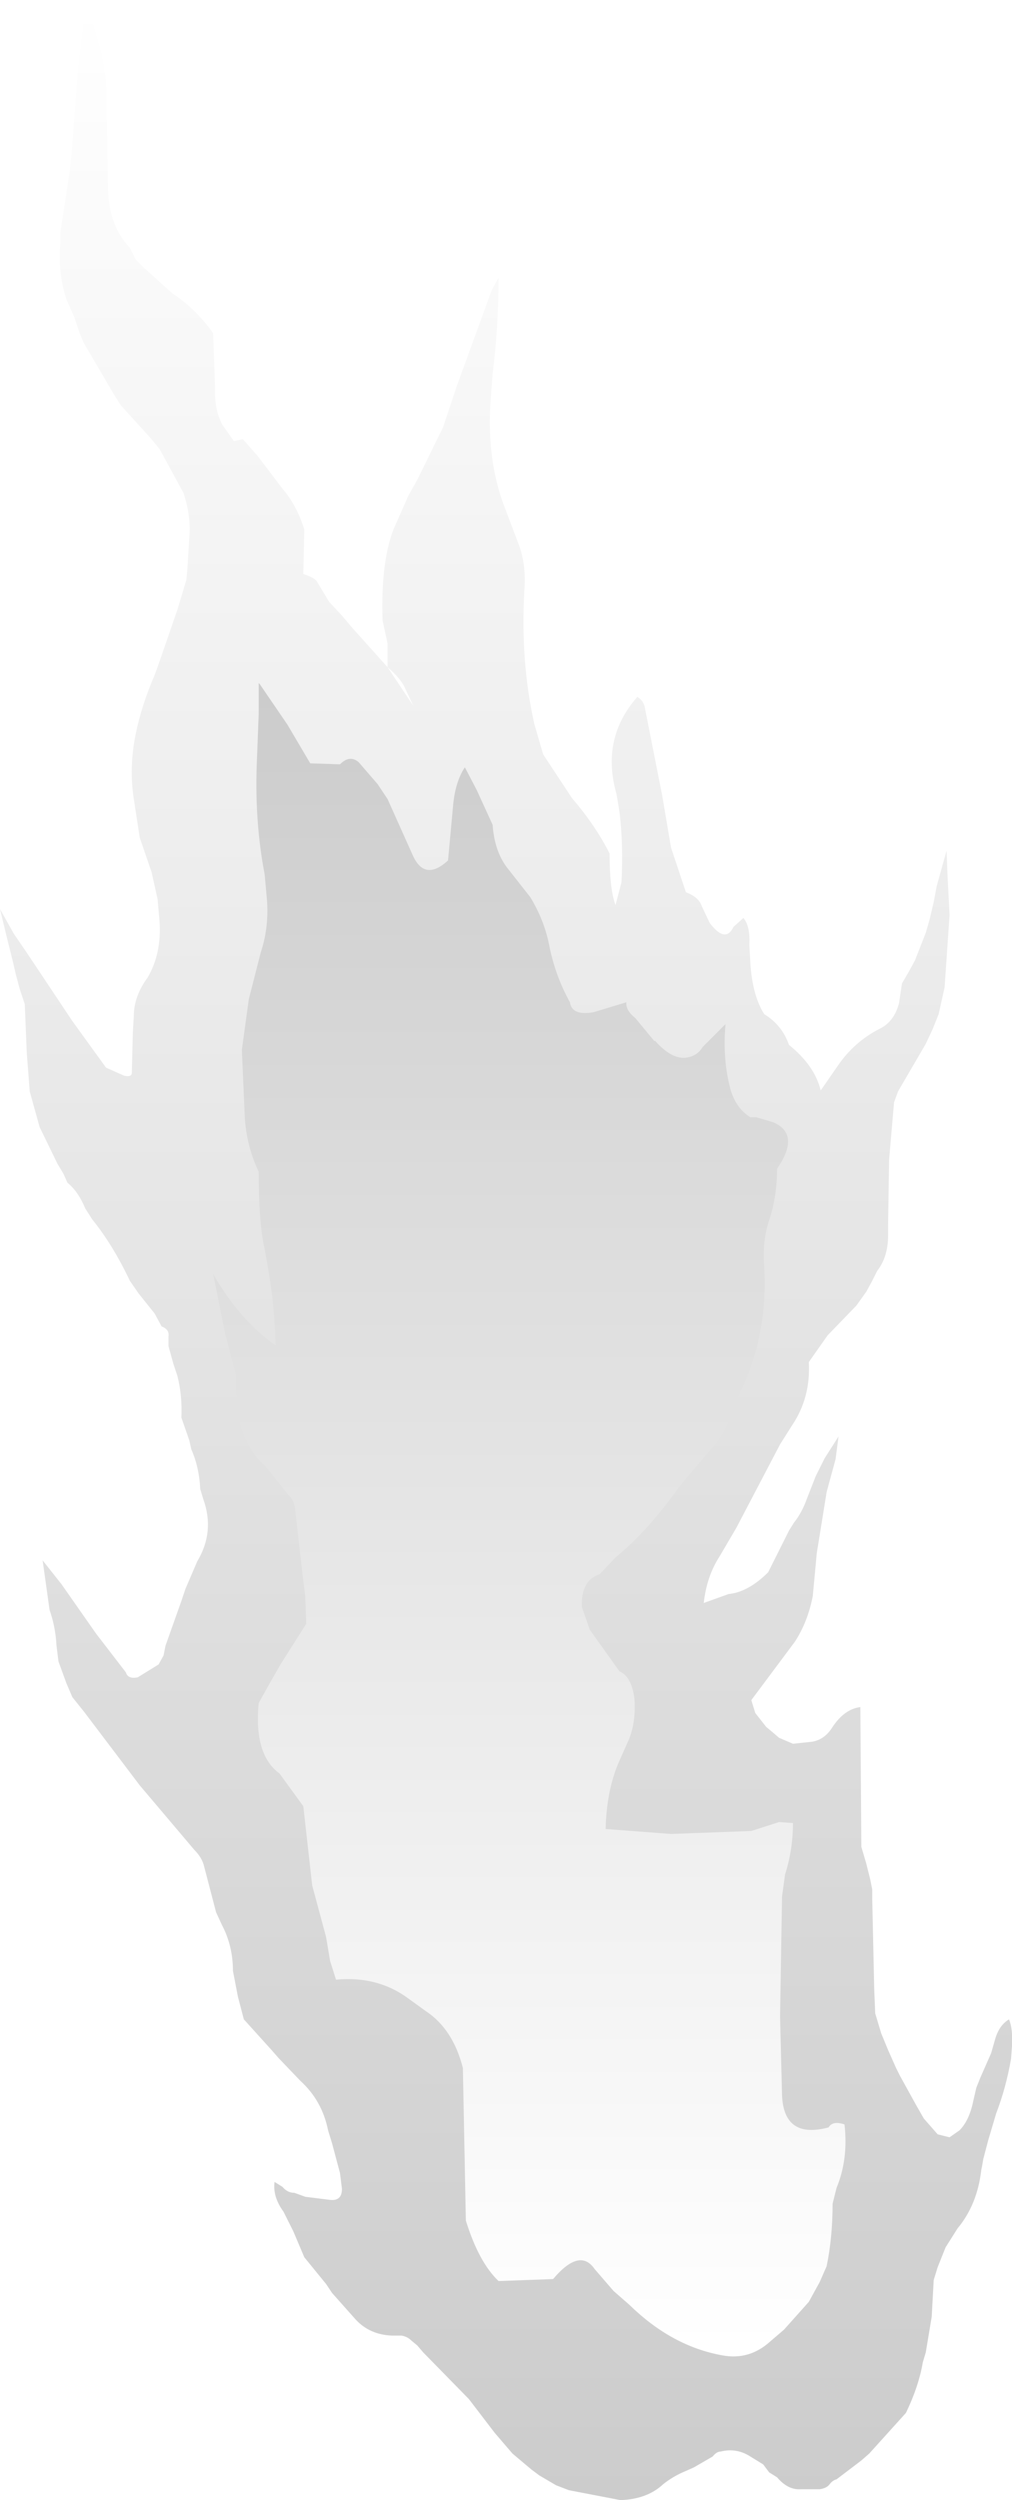 <?xml version="1.0" encoding="UTF-8" standalone="no"?>
<svg xmlns:xlink="http://www.w3.org/1999/xlink" height="126.1px" width="51.05px" xmlns="http://www.w3.org/2000/svg">
  <g transform="matrix(1.0, 0.0, 0.0, 1.0, 82.9, 32.4)">
    <path d="M-77.55 -28.3 L-77.45 -22.85 Q-77.4 -21.0 -76.35 -19.9 L-76.05 -19.3 -75.7 -18.95 -75.2 -18.5 -74.65 -18.0 -74.2 -17.6 Q-73.05 -16.85 -72.15 -15.6 L-72.05 -12.85 Q-72.1 -11.8 -71.7 -11.0 L-71.1 -10.15 -70.65 -10.25 -69.9 -9.4 -68.65 -7.75 Q-67.95 -6.95 -67.55 -5.7 L-67.55 -5.65 -67.6 -3.45 Q-67.0 -3.25 -66.9 -3.05 L-66.3 -2.05 -65.65 -1.35 -65.1 -0.7 -63.35 1.25 -63.35 0.05 -63.6 -1.1 Q-63.7 -4.0 -63.05 -5.7 L-62.3 -7.4 -61.85 -8.2 -60.55 -10.85 -59.85 -12.95 -58.1 -17.75 -57.75 -18.4 Q-57.75 -15.9 -58.05 -13.55 L-58.15 -12.2 Q-58.35 -9.4 -57.55 -7.1 L-56.7 -4.85 Q-56.35 -3.85 -56.45 -2.6 -56.65 0.95 -55.95 4.1 L-55.5 5.65 -54.05 7.85 Q-52.85 9.25 -52.15 10.65 -52.15 12.45 -51.85 13.25 L-51.55 12.1 Q-51.45 10.2 -51.65 8.55 L-51.8 7.65 Q-52.6 4.85 -50.75 2.75 -50.4 2.95 -50.35 3.4 L-49.5 7.7 -49.05 10.35 -48.3 12.6 Q-47.65 12.85 -47.5 13.3 L-47.1 14.15 Q-46.3 15.2 -45.9 14.35 L-45.4 13.9 Q-45.05 14.3 -45.1 15.25 L-45.05 16.15 Q-44.95 17.8 -44.35 18.75 -43.45 19.3 -43.1 20.3 -41.8 21.35 -41.5 22.6 L-40.6 21.3 Q-39.8 20.15 -38.55 19.5 -37.8 19.15 -37.55 18.2 L-37.4 17.2 -37.05 16.6 -36.75 16.05 -36.2 14.65 -36.0 13.95 -35.8 13.1 -35.65 12.3 -35.15 10.5 -35.1 11.8 -35.0 13.75 -35.25 17.4 -35.35 17.85 -35.55 18.75 -35.85 19.5 -36.2 20.25 -37.6 22.65 -37.8 23.2 -38.05 26.1 -38.1 29.35 -38.1 29.9 Q-38.1 31.0 -38.65 31.7 L-38.9 32.2 -39.2 32.75 -39.7 33.45 -41.15 34.95 -42.1 36.3 Q-42.0 38.1 -42.95 39.5 L-43.55 40.45 -45.75 44.65 -46.6 46.1 Q-47.25 47.1 -47.4 48.45 L-46.15 48.0 Q-45.15 47.9 -44.15 46.9 L-43.1 44.8 -42.85 44.4 Q-42.45 43.9 -42.2 43.2 L-41.75 42.05 -41.3 41.15 -40.6 40.05 -40.75 41.2 -41.2 42.85 -41.7 45.95 -41.75 46.5 -41.9 48.1 Q-42.15 49.4 -42.8 50.4 L-45.0 53.35 -44.8 54.0 -44.25 54.7 -43.95 54.95 -43.6 55.25 -42.9 55.55 -41.95 55.45 Q-41.3 55.35 -40.9 54.7 -40.3 53.8 -39.5 53.7 L-39.45 60.75 -39.2 61.6 -39.0 62.4 -38.9 62.9 -38.9 63.4 -38.8 67.95 -38.75 69.15 -38.45 70.15 -38.1 71.0 -37.7 71.9 -37.5 72.3 -36.7 73.75 -36.3 74.45 -35.6 75.25 -35.0 75.4 -34.5 75.05 Q-34.0 74.55 -33.8 73.55 L-33.65 72.9 -33.45 72.4 -32.9 71.15 -32.7 70.45 Q-32.5 69.75 -32.0 69.45 -31.8 69.95 -31.85 70.8 L-31.9 71.45 Q-32.15 72.9 -32.65 74.2 L-33.05 75.55 -33.3 76.5 -33.35 76.8 -33.4 77.05 Q-33.6 78.8 -34.6 80.0 L-35.2 80.95 -35.6 81.95 -35.8 82.6 -35.9 84.45 -36.2 86.25 -36.35 86.75 Q-36.55 87.95 -37.2 89.3 L-39.05 91.35 -39.45 91.7 -40.7 92.65 Q-40.9 92.7 -41.05 92.9 -41.2 93.1 -41.55 93.15 L-42.5 93.15 Q-43.15 93.2 -43.7 92.55 L-44.1 92.3 -44.4 91.9 -45.05 91.5 Q-45.75 91.05 -46.55 91.25 -46.75 91.25 -46.95 91.5 L-47.9 92.05 -48.35 92.25 Q-48.95 92.5 -49.45 92.9 -50.25 93.65 -51.6 93.7 L-54.2 93.2 -54.85 92.95 -55.7 92.45 -56.1 92.15 -57.05 91.35 -57.95 90.3 -59.25 88.6 -61.55 86.25 -61.85 85.9 -62.15 85.65 Q-62.35 85.45 -62.65 85.4 L-63.15 85.4 Q-64.25 85.35 -64.95 84.6 L-66.15 83.25 -66.45 82.8 -67.55 81.45 -68.1 80.15 -68.6 79.15 Q-69.15 78.4 -69.05 77.65 L-68.65 77.9 Q-68.4 78.2 -68.05 78.2 L-67.5 78.4 -66.3 78.55 Q-65.65 78.65 -65.65 78.0 L-65.75 77.2 -66.15 75.7 -66.35 75.05 Q-66.65 73.55 -67.75 72.55 L-68.85 71.4 -69.2 71.0 -70.6 69.45 -70.9 68.3 -71.15 67.0 Q-71.15 65.75 -71.7 64.7 L-72.0 64.05 -72.6 61.75 Q-72.7 61.3 -73.1 60.9 L-75.85 57.65 -78.65 53.95 -79.25 53.2 -79.55 52.5 -79.95 51.4 -80.05 50.6 Q-80.1 49.65 -80.4 48.8 L-80.75 46.3 -79.8 47.5 -78.05 50.0 -76.55 51.95 Q-76.45 52.3 -75.95 52.2 L-74.9 51.55 -74.65 51.1 -74.55 50.6 -73.75 48.35 -73.55 47.75 -72.95 46.35 Q-72.05 44.85 -72.65 43.2 L-72.8 42.7 Q-72.85 41.6 -73.25 40.7 L-73.35 40.25 -73.75 39.1 Q-73.7 38.0 -73.95 37.0 L-74.15 36.4 -74.4 35.5 -74.4 35.0 Q-74.35 34.65 -74.75 34.5 L-75.1 33.85 -75.9 32.85 -76.35 32.2 Q-77.2 30.4 -78.25 29.1 L-78.6 28.55 Q-78.95 27.7 -79.5 27.25 L-79.7 26.8 -80.0 26.3 -80.9 24.45 -81.4 22.65 -81.55 20.7 -81.65 18.25 -81.9 17.5 -82.1 16.75 -82.25 16.1 -82.55 14.9 -82.9 13.45 -82.2 14.7 -81.55 15.65 -80.35 17.45 -79.25 19.1 -77.55 21.45 -76.65 21.85 Q-76.25 21.95 -76.25 21.7 L-76.2 19.7 -76.15 18.85 Q-76.15 17.85 -75.45 16.9 -74.75 15.7 -74.85 14.1 L-74.95 12.95 -75.25 11.6 -75.85 9.85 -76.05 8.55 -76.15 7.9 Q-76.4 6.3 -76.05 4.6 -75.75 3.15 -75.1 1.65 L-74.9 1.1 -73.95 -1.65 -73.5 -3.15 -73.45 -3.65 -73.35 -5.3 Q-73.25 -6.35 -73.65 -7.55 L-74.85 -9.75 -75.3 -10.3 -76.8 -11.95 -77.15 -12.5 -78.7 -15.15 -78.9 -15.65 -79.15 -16.4 -79.55 -17.3 Q-80.0 -18.7 -79.85 -20.2 L-79.85 -20.7 -79.4 -23.65 -79.3 -24.5 -78.95 -29.1 -78.85 -29.9 -78.55 -32.4 -77.75 -29.6 -77.55 -28.3 M-60.3 11.0 Q-61.45 12.05 -62.05 10.8 L-63.35 7.9 -63.85 7.15 -64.8 6.05 Q-65.25 5.65 -65.75 6.15 L-67.25 6.1 -68.4 4.15 -69.8 2.1 -69.85 2.05 -69.85 3.6 -69.95 6.2 Q-70.05 9.1 -69.55 11.7 L-69.45 12.8 Q-69.3 14.3 -69.75 15.65 L-70.35 18.0 -70.7 20.55 -70.55 24.0 Q-70.45 25.45 -69.85 26.7 -69.85 29.35 -69.55 30.6 L-69.4 31.45 Q-69.05 33.4 -69.0 35.45 -70.8 34.2 -72.15 31.85 L-71.55 34.85 -71.0 36.95 Q-71.1 40.2 -69.5 41.55 L-68.35 43.0 Q-68.05 43.25 -68.0 43.8 L-67.65 46.9 -67.5 48.1 -67.45 49.5 -68.75 51.55 -69.35 52.6 -69.85 53.5 Q-70.1 56.1 -68.8 57.05 L-67.6 58.7 -67.15 62.7 -66.45 65.3 -66.25 66.5 -65.95 67.45 Q-63.85 67.25 -62.3 68.4 L-61.4 69.05 Q-60.05 69.95 -59.55 71.9 L-59.4 79.6 Q-58.75 81.7 -57.75 82.65 L-55.0 82.55 Q-53.65 80.95 -52.9 82.05 L-51.95 83.15 -51.15 83.85 Q-49.0 85.95 -46.45 86.4 -45.1 86.65 -44.05 85.7 L-43.35 85.1 -42.1 83.7 -41.55 82.7 -41.2 81.9 Q-40.9 80.45 -40.9 78.75 L-40.7 77.95 Q-40.1 76.5 -40.3 74.75 -40.9 74.55 -41.1 74.9 -43.35 75.5 -43.45 73.3 L-43.55 69.3 -43.45 63.25 -43.3 62.15 Q-42.9 60.9 -42.9 59.55 L-43.6 59.5 -45.0 59.95 -49.05 60.1 -52.35 59.85 Q-52.3 57.85 -51.65 56.4 L-51.25 55.5 Q-50.8 54.55 -50.9 53.25 -51.05 52.15 -51.65 51.9 L-53.15 49.8 -53.55 48.65 Q-53.6 47.3 -52.65 47.0 L-51.85 46.15 Q-50.2 44.8 -48.65 42.6 L-47.05 40.7 Q-46.35 39.95 -45.9 38.65 L-45.5 37.7 Q-44.15 34.85 -44.35 31.45 -44.45 30.2 -44.1 29.15 -43.7 27.95 -43.7 26.55 -42.5 24.8 -43.9 24.2 L-44.75 23.95 -45.05 23.95 Q-45.85 23.45 -46.1 22.35 -46.45 20.9 -46.3 19.25 L-47.45 20.4 Q-47.75 20.9 -48.35 20.95 -49.05 21.0 -49.85 20.1 L-49.9 20.1 -50.85 18.95 Q-51.35 18.55 -51.3 18.15 L-52.95 18.65 Q-54.05 18.85 -54.15 18.15 -54.9 16.8 -55.2 15.25 -55.45 14.0 -56.15 12.85 L-57.25 11.45 Q-57.95 10.6 -58.05 9.2 L-58.85 7.45 -59.45 6.3 Q-59.95 7.05 -60.05 8.3 L-60.3 11.0 M-62.45 2.35 Q-62.65 1.85 -63.35 1.25 L-62.05 3.2 -62.45 2.35" fill="url(#gradient0)" fill-rule="evenodd" stroke="none"/>
    <path d="M-60.3 11.0 L-60.05 8.3 Q-59.95 7.05 -59.45 6.3 L-58.85 7.45 -58.05 9.2 Q-57.95 10.6 -57.25 11.45 L-56.15 12.85 Q-55.45 14.0 -55.2 15.25 -54.9 16.8 -54.15 18.15 -54.05 18.85 -52.95 18.65 L-51.3 18.15 Q-51.35 18.55 -50.85 18.95 L-49.9 20.1 -49.85 20.1 Q-49.05 21.0 -48.35 20.95 -47.75 20.9 -47.45 20.4 L-46.3 19.25 Q-46.45 20.9 -46.1 22.35 -45.85 23.45 -45.05 23.95 L-44.75 23.95 -43.9 24.2 Q-42.5 24.8 -43.7 26.55 -43.7 27.95 -44.1 29.15 -44.45 30.2 -44.35 31.45 -44.15 34.85 -45.5 37.7 L-45.9 38.65 Q-46.35 39.95 -47.05 40.7 L-48.65 42.6 Q-50.2 44.8 -51.85 46.15 L-52.65 47.0 Q-53.6 47.3 -53.55 48.65 L-53.15 49.8 -51.65 51.9 Q-51.05 52.15 -50.9 53.25 -50.8 54.55 -51.25 55.5 L-51.65 56.4 Q-52.3 57.85 -52.35 59.85 L-49.05 60.1 -45.0 59.95 -43.6 59.5 -42.9 59.55 Q-42.9 60.9 -43.3 62.15 L-43.45 63.25 -43.55 69.3 -43.45 73.3 Q-43.35 75.5 -41.1 74.9 -40.9 74.55 -40.3 74.75 -40.1 76.5 -40.7 77.95 L-40.9 78.75 Q-40.9 80.45 -41.2 81.9 L-41.55 82.7 -42.1 83.7 -43.35 85.1 -44.05 85.7 Q-45.1 86.65 -46.45 86.4 -49.0 85.95 -51.15 83.85 L-51.95 83.15 -52.9 82.05 Q-53.65 80.95 -55.0 82.55 L-57.75 82.65 Q-58.75 81.7 -59.4 79.6 L-59.55 71.9 Q-60.05 69.95 -61.4 69.05 L-62.3 68.4 Q-63.85 67.25 -65.95 67.45 L-66.25 66.5 -66.45 65.3 -67.15 62.7 -67.6 58.7 -68.8 57.05 Q-70.1 56.1 -69.85 53.5 L-69.35 52.6 -68.75 51.55 -67.45 49.5 -67.5 48.1 -67.65 46.9 -68.0 43.8 Q-68.05 43.25 -68.35 43.0 L-69.5 41.55 Q-71.1 40.2 -71.0 36.95 L-71.55 34.85 -72.15 31.85 Q-70.8 34.2 -69.0 35.45 -69.05 33.4 -69.4 31.45 L-69.55 30.6 Q-69.85 29.35 -69.85 26.7 -70.45 25.45 -70.55 24.0 L-70.7 20.55 -70.35 18.0 -69.75 15.65 Q-69.3 14.3 -69.45 12.8 L-69.55 11.7 Q-70.05 9.1 -69.95 6.2 L-69.85 3.6 -69.85 2.05 -69.8 2.1 -68.4 4.15 -67.25 6.1 -65.75 6.15 Q-65.25 5.65 -64.8 6.05 L-63.85 7.15 -63.35 7.9 -62.05 10.8 Q-61.45 12.05 -60.3 11.0" fill="url(#gradient1)" fill-rule="evenodd" stroke="none"/>
  </g>
  <defs>
    <linearGradient gradientTransform="matrix(0.0, -0.077, 0.031, 0.0, -57.4, 30.65)" gradientUnits="userSpaceOnUse" id="gradient0" spreadMethod="pad" x1="-819.2" x2="819.2">
      <stop offset="0.0" stop-color="#000000" stop-opacity="0.2"/>
      <stop offset="1.0" stop-color="#000000" stop-opacity="0.0"/>
    </linearGradient>
    <linearGradient gradientTransform="matrix(0.0, 0.051, -0.019, 0.0, -56.2, 44.25)" gradientUnits="userSpaceOnUse" id="gradient1" spreadMethod="pad" x1="-819.2" x2="819.2">
      <stop offset="0.0" stop-color="#000000" stop-opacity="0.2"/>
      <stop offset="1.0" stop-color="#000000" stop-opacity="0.0"/>
    </linearGradient>
  </defs>
</svg>

